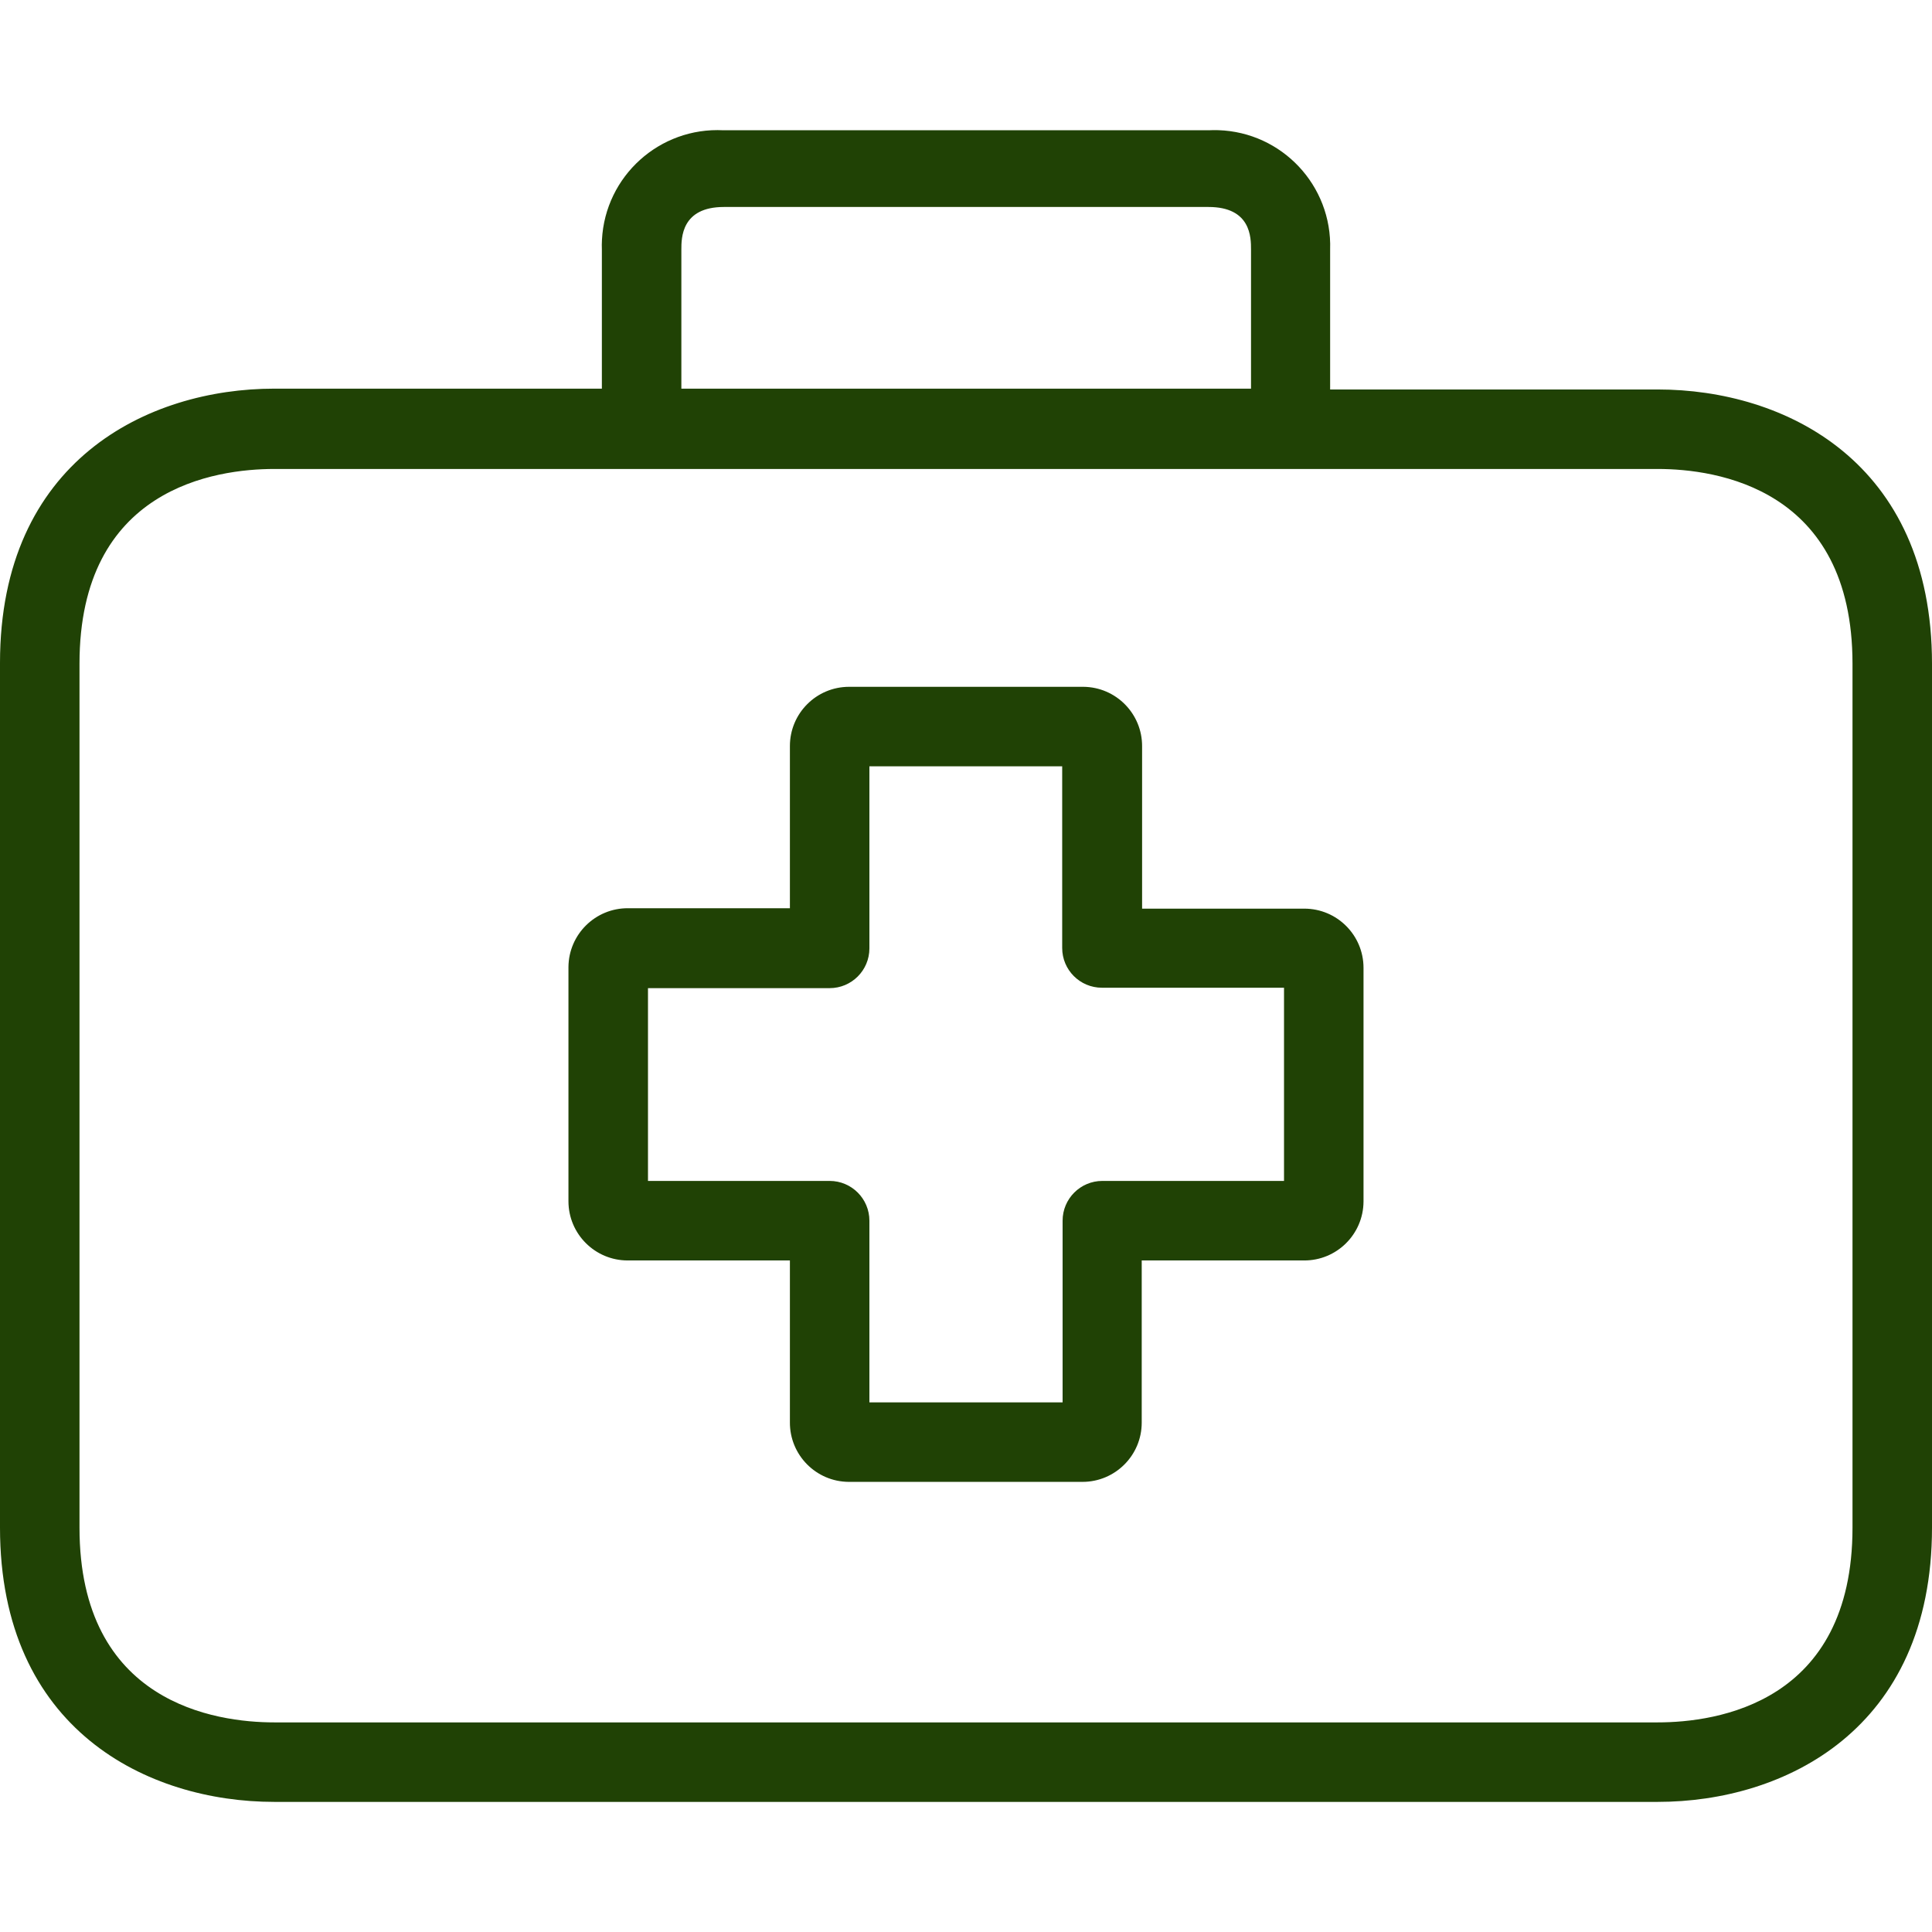 <svg width="61" height="61" viewBox="0 0 61 61" fill="none" xmlns="http://www.w3.org/2000/svg">
<path d="M41.181 28.689C41.177 28.689 41.173 28.689 41.169 28.689H36.06V23.568C36.067 22.535 35.235 21.692 34.203 21.685C34.198 21.685 34.194 21.685 34.19 21.685H26.81C25.777 21.685 24.94 22.522 24.94 23.555V28.676H19.831C18.798 28.669 17.955 29.501 17.948 30.534C17.948 30.542 17.948 30.55 17.948 30.559V37.927C17.948 38.959 18.786 39.797 19.819 39.797H24.94V44.905C24.933 45.938 25.764 46.781 26.797 46.788C26.802 46.788 26.806 46.788 26.81 46.788H34.178C35.21 46.788 36.048 45.951 36.048 44.918V39.797H41.169C42.202 39.804 43.044 38.972 43.051 37.939C43.051 37.935 43.051 37.931 43.051 37.927V30.559C43.051 29.526 42.214 28.689 41.181 28.689ZM40.541 37.286H34.805C34.112 37.286 33.55 37.849 33.55 38.542V44.278H27.45V38.542C27.45 37.849 26.888 37.286 26.195 37.286H20.459V31.199H26.195C26.888 31.199 27.45 30.637 27.45 29.944V24.195H33.537V29.931C33.537 30.625 34.099 31.186 34.792 31.186H40.541V37.286Z" fill="#204205"/>
<path d="M52.34 12.297H41.997V7.878C42.062 5.862 40.481 4.175 38.465 4.11C38.362 4.107 38.259 4.108 38.156 4.113H22.844C20.829 4.008 19.111 5.556 19.006 7.57C19 7.673 18.999 7.776 19.003 7.878V12.271H8.66C4.669 12.271 0 14.543 0 20.932V48.231C0 54.62 4.669 56.892 8.66 56.892H52.34C56.331 56.892 61 54.62 61 48.231V20.957C61 14.568 56.343 12.297 52.34 12.297ZM21.513 7.878C21.513 7.515 21.513 6.535 22.856 6.535H38.156C39.499 6.535 39.499 7.502 39.499 7.878V12.271H21.513V7.878ZM58.49 48.231C58.49 53.779 54.197 54.382 52.34 54.382H8.66C6.815 54.382 2.51 53.779 2.51 48.231V20.957C2.51 15.409 6.803 14.807 8.66 14.807H52.34C54.185 14.807 58.49 15.409 58.49 20.957V48.231Z" fill="#204205"/>
</svg>
